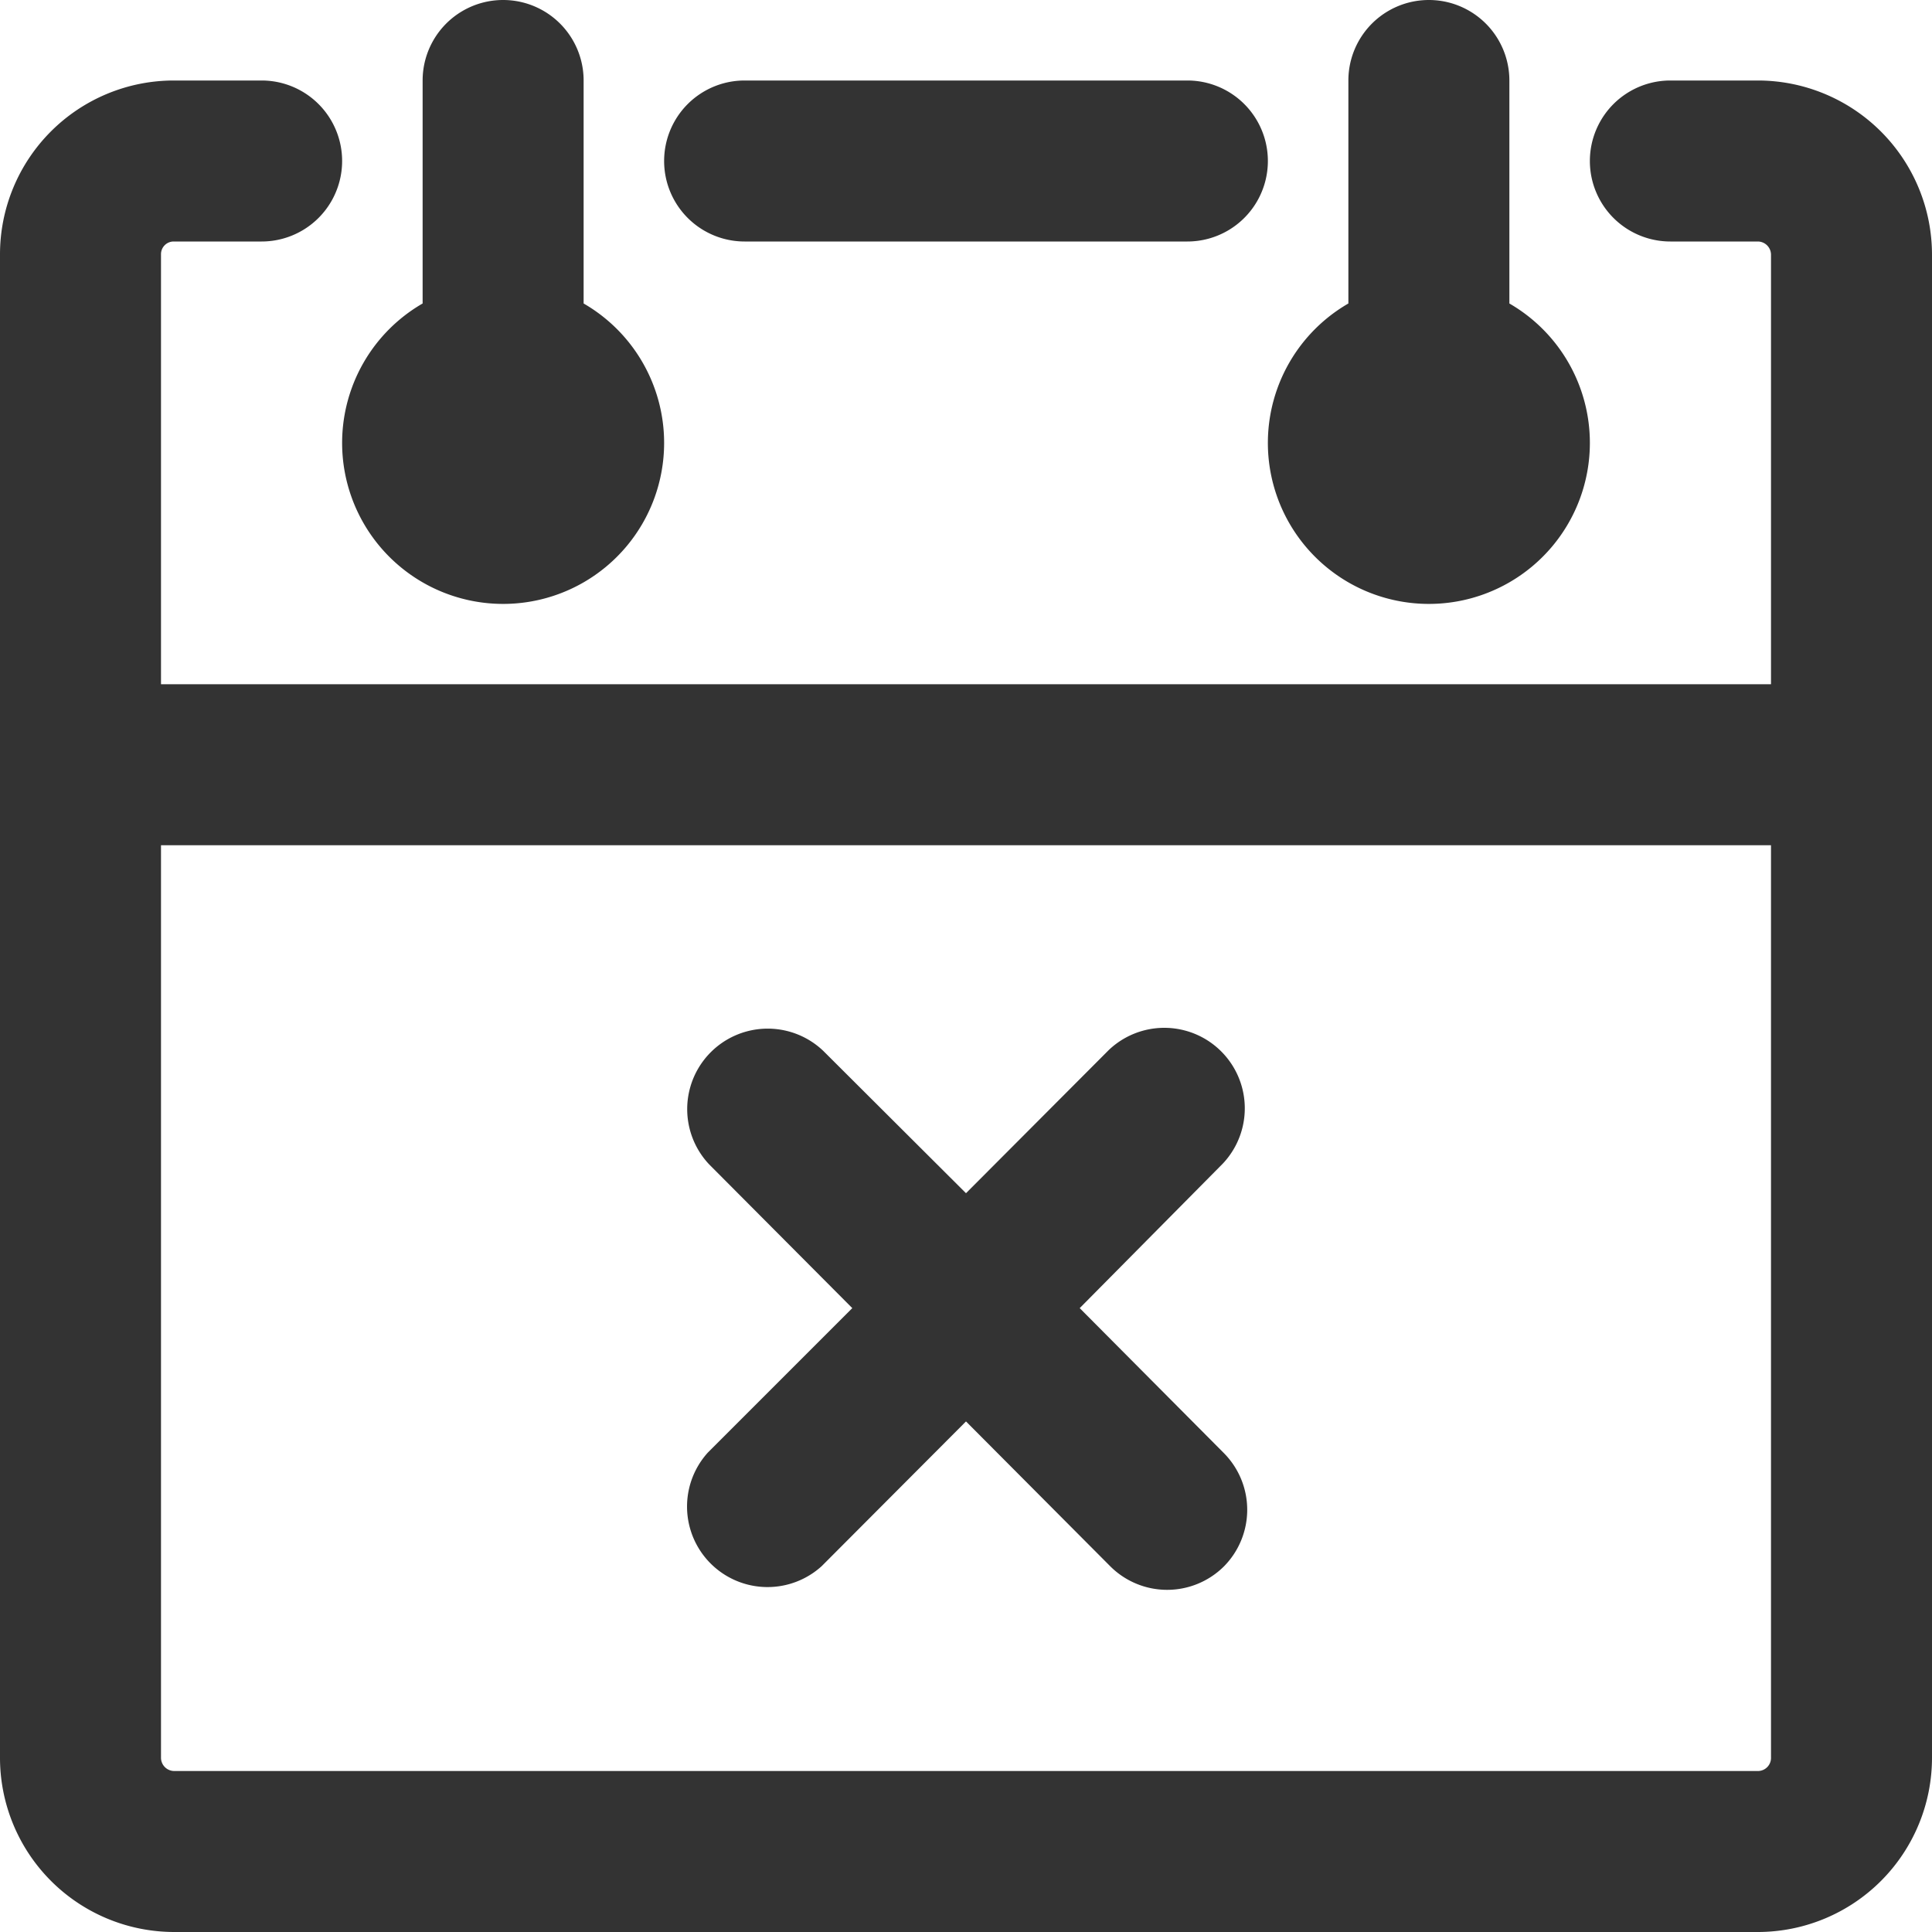 <svg xmlns="http://www.w3.org/2000/svg" viewBox="0 0 96 96"><path d="M87.36 4H83a4 4 0 0 0 0 8h4.36a.66.66 0 0 1 .64.67V34H8V12.64a.63.63 0 0 1 .61-.64H13a4 4 0 0 0 0-8H8.61A8.64 8.64 0 0 0 0 12.64v74.69A8.66 8.66 0 0 0 8.64 96h78.73A8.66 8.66 0 0 0 96 87.33V12.67A8.66 8.66 0 0 0 87.36 4zm0 84H8.64a.66.66 0 0 1-.64-.67V42h80v45.33a.65.65 0 0 1-.63.67zM59 12H37a4 4 0 0 1 0-8h22a4 4 0 0 1 0 8zm1.82 65.83a4 4 0 0 1-5.65 0L48 70.63l-7.17 7.19a4 4 0 0 1-5.66-5.64L42.35 65l-7.11-7.14a4 4 0 0 1 5.67-5.64L48 59.29l7.09-7.11a4 4 0 0 1 5.67 5.64L53.65 65l7.18 7.22a4 4 0 0 1-.01 5.61zM33 22a8 8 0 1 1-12-6.92V4a4 4 0 0 1 8 0v11.08A8 8 0 0 1 33 22zm46 0a8 8 0 1 1-12-6.92V4a4 4 0 0 1 8 0v11.08A8 8 0 0 1 79 22z" fill="#333"/></svg>